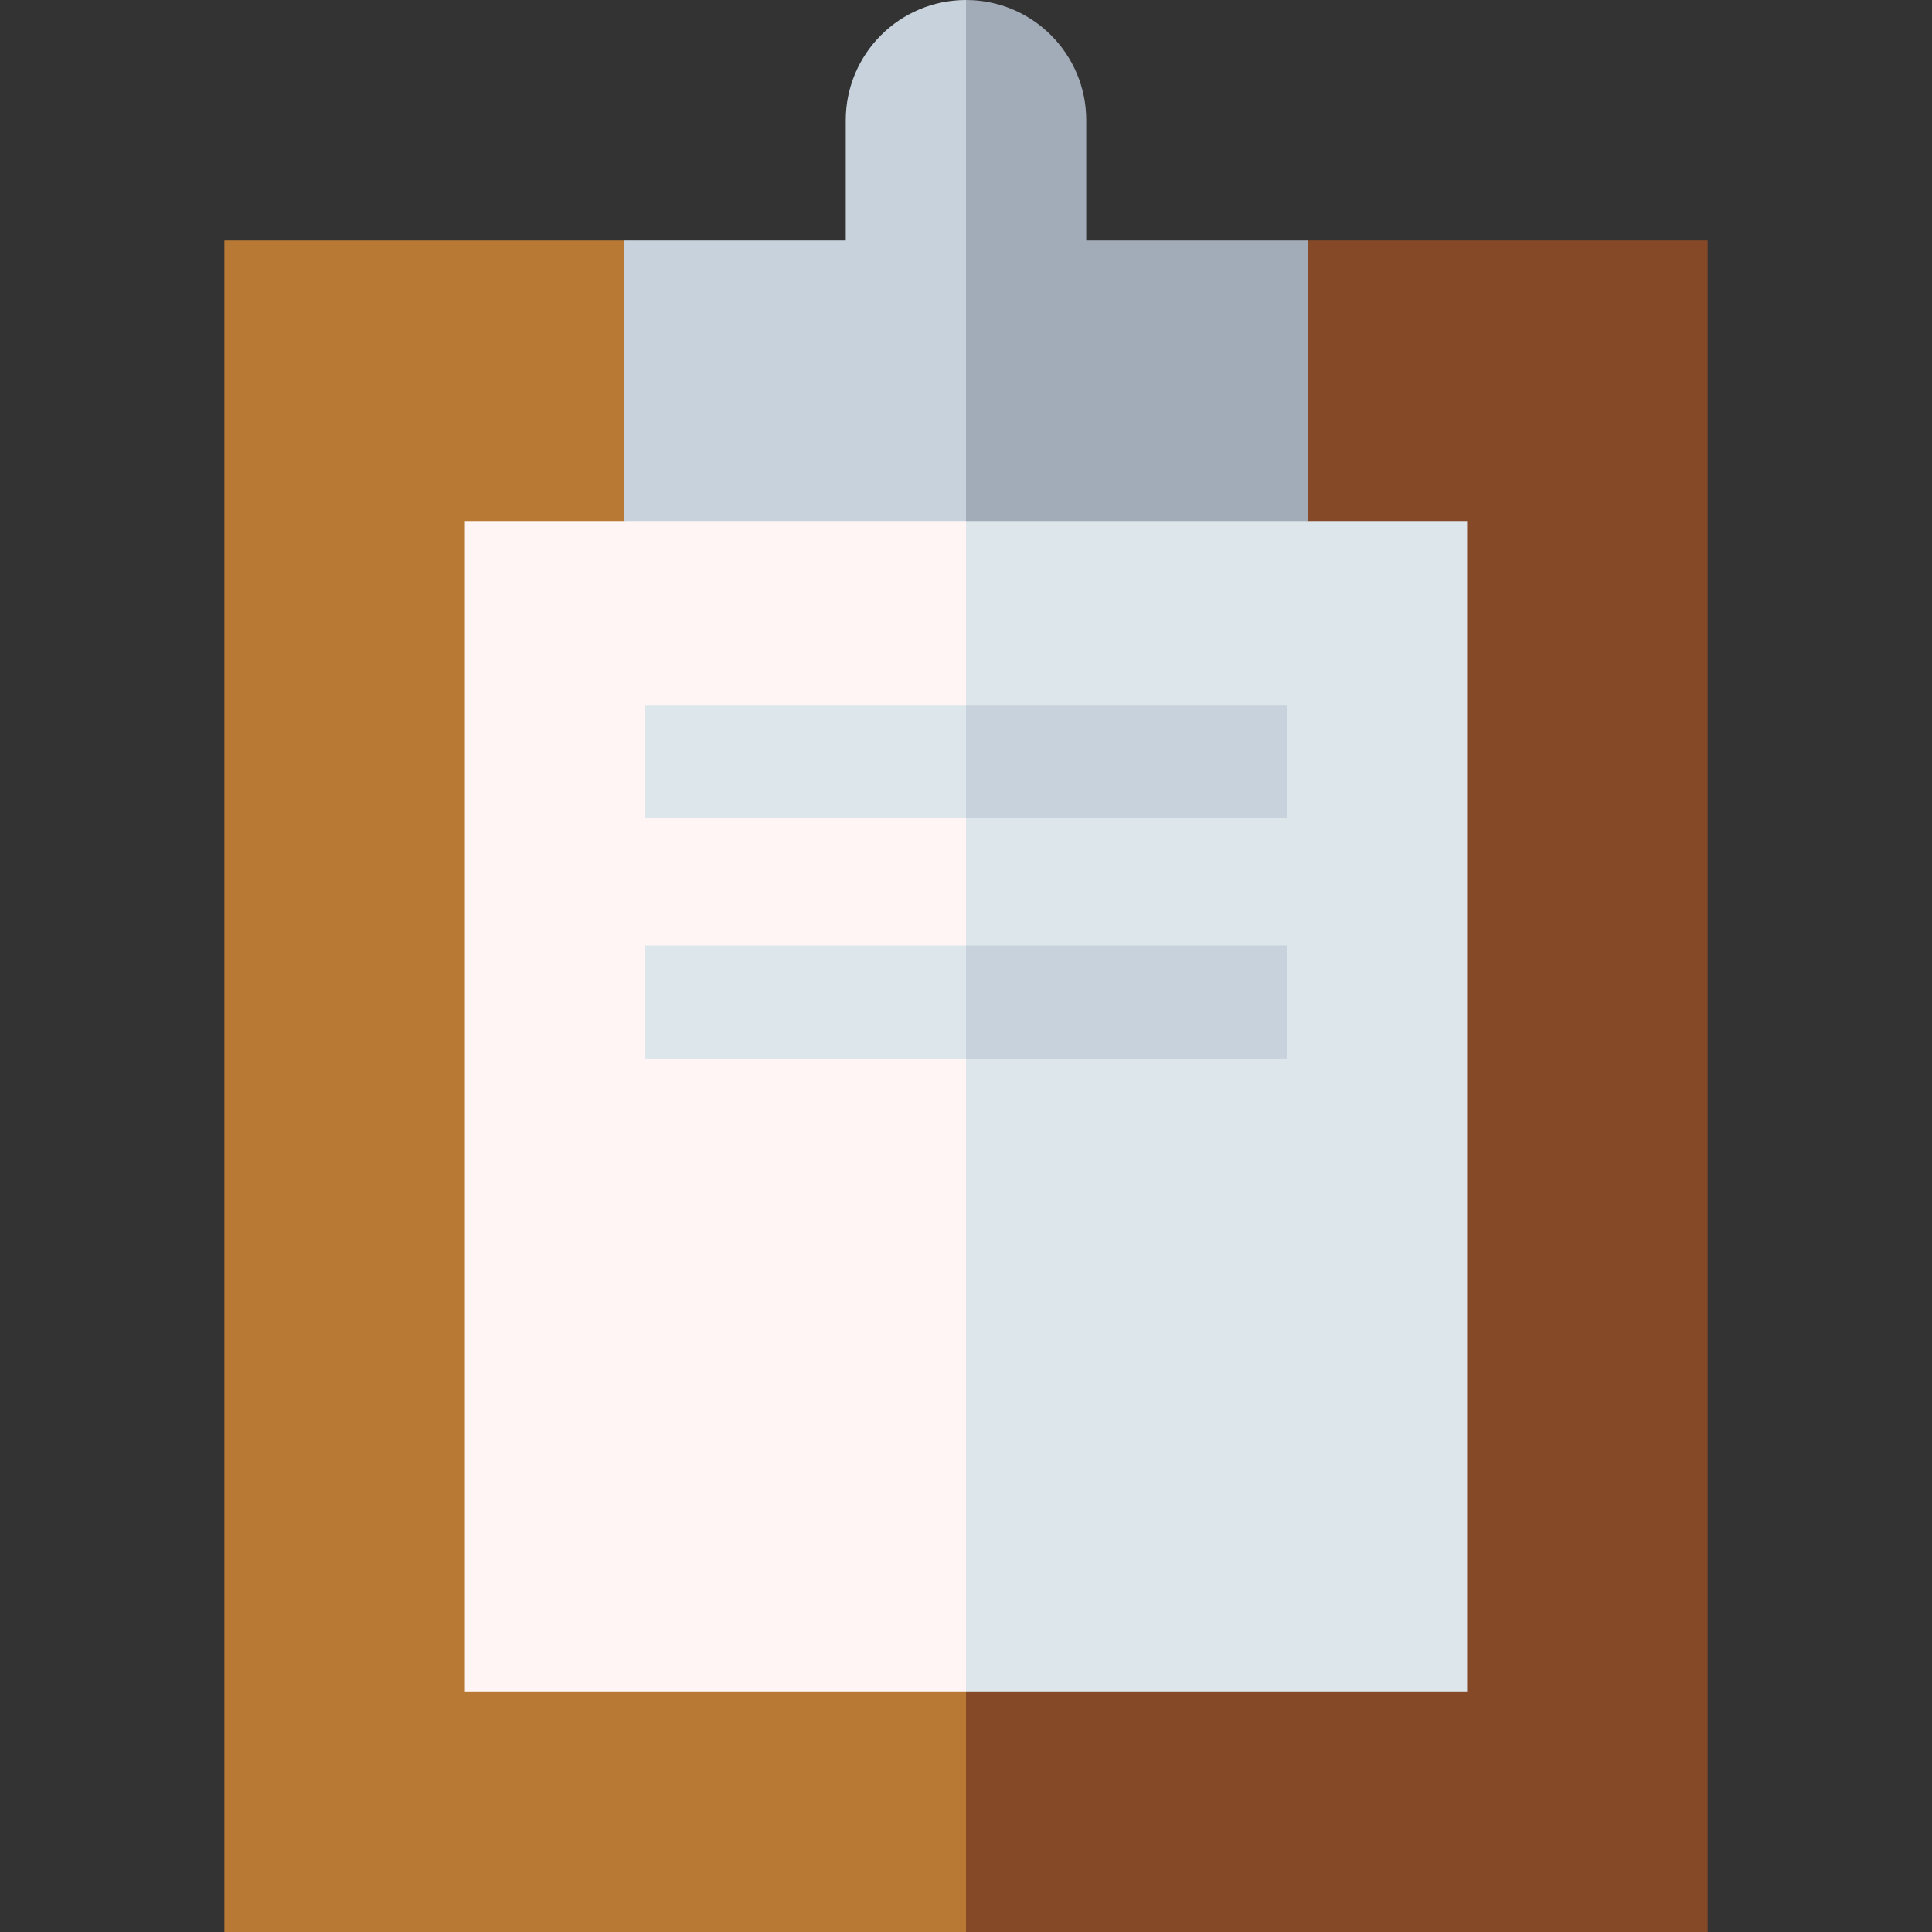 <svg id="Capa_1" enable-background="new 0 0 512 512" height="512" viewBox="0 0 512 512" width="512" xmlns="http://www.w3.org/2000/svg"><rect x="0" y="0" width="512" height="512" fill="#333333" stroke="none"/><g><g><path d="m59.461 63.734v448.266h196.539l30-174-30-244.266-90.678-30z" fill="#b77933"/><path d="m452.539 63.734h-105.861l-90.678 20v428.266h196.539z" fill="#864927"/></g><g><path d="m224.133 31.867v31.867h-58.811v74.357l90.678 20 20-66.091-20-92c-17.6 0-31.867 14.267-31.867 31.867z" fill="#c8d2dc"/><path d="m346.678 63.734h-58.811v-31.867c0-17.6-14.267-31.867-31.867-31.867v158.091l90.678-20z" fill="#a2abb8"/></g><g><g><path d="m123.195 138.091v310.175h132.805l20-144.266-20-165.909z" fill="#fff5f5"/><path d="m256 138.091h132.805v310.174h-132.805z" fill="#dce6eb"/></g><path d="m170.996 186.826v30h85.004l20-15-20-15z" fill="#dce6eb"/><path d="m256 186.826h85.004v30h-85.004z" fill="#c8d2dc"/><path d="m170.996 250.561v30h85.004l20-15-20-15z" fill="#dce6eb"/><path d="m256 250.561h85.004v30h-85.004z" fill="#c8d2dc"/></g></g></svg>
